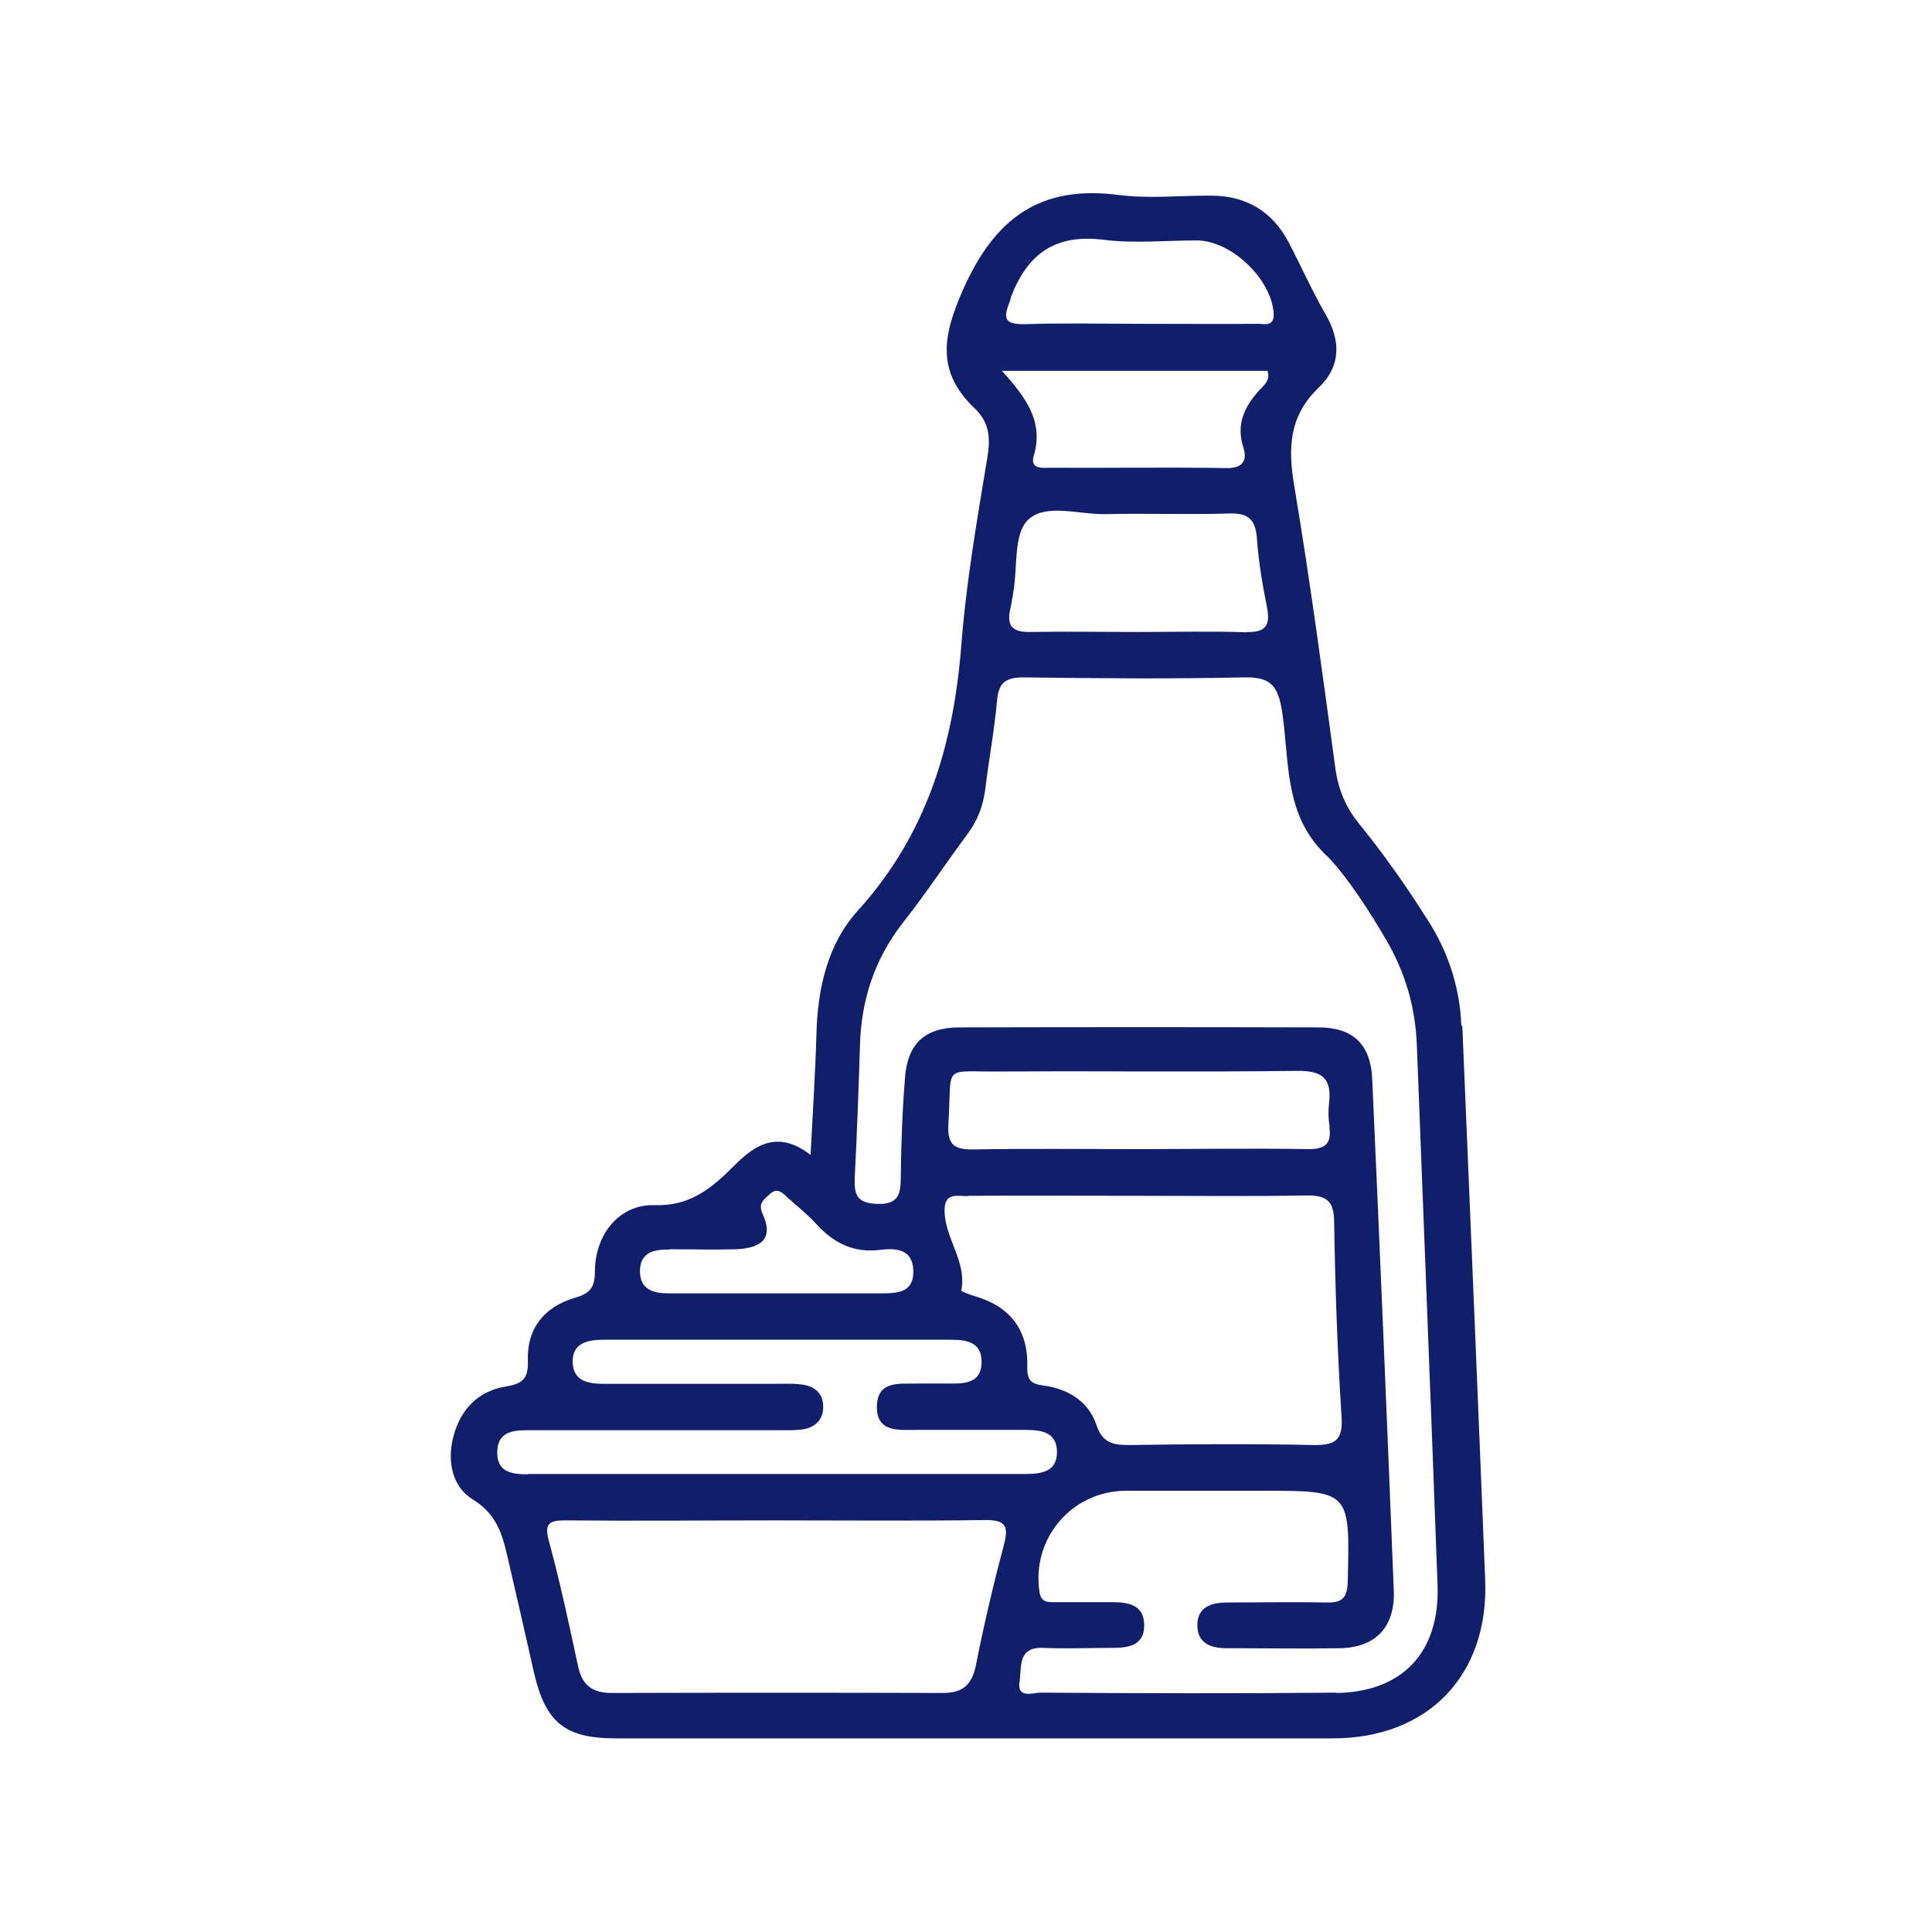 <svg width="36" height="36" viewBox="0 0 36 36" fill="none" xmlns="http://www.w3.org/2000/svg">
<mask id="mask0_1975_23058" style="mask-type:alpha" maskUnits="userSpaceOnUse" x="0" y="0" width="36" height="36">
<rect width="36" height="36" fill="#D9D9D9"/>
</mask>
<g mask="url(#mask0_1975_23058)">
<path d="M27.23 19.114C27.201 18.346 26.954 17.65 26.523 17.02C26.523 17.02 26.012 16.192 25.317 15.34C25.076 15.04 24.939 14.716 24.884 14.326C24.645 12.568 24.41 10.804 24.116 9.052C23.997 8.344 24.02 7.75 24.573 7.222C24.992 6.82 24.986 6.34 24.692 5.842C24.441 5.404 24.236 4.942 24.003 4.498C23.703 3.94 23.223 3.652 22.593 3.646C22.011 3.64 21.422 3.706 20.852 3.634C19.383 3.442 18.537 4.06 17.942 5.404C17.558 6.274 17.451 6.934 18.165 7.612C18.434 7.87 18.459 8.158 18.398 8.524C18.206 9.688 18.003 10.852 17.913 12.022C17.768 13.876 17.27 15.55 15.986 16.966C15.422 17.59 15.236 18.412 15.213 19.264C15.194 19.972 15.146 20.686 15.104 21.52C14.505 21.058 14.079 21.316 13.677 21.724C13.268 22.132 12.867 22.48 12.194 22.456C11.534 22.438 11.085 23.008 11.085 23.698C11.085 24.01 10.976 24.106 10.707 24.184C10.143 24.352 9.818 24.754 9.836 25.342C9.848 25.672 9.758 25.78 9.434 25.834C8.906 25.918 8.576 26.266 8.444 26.782C8.33 27.244 8.432 27.712 8.81 27.94C9.302 28.24 9.38 28.678 9.488 29.146C9.644 29.818 9.8 30.496 9.95 31.168C10.166 32.098 10.527 32.392 11.475 32.392C15.927 32.392 20.384 32.392 24.837 32.392C26.613 32.392 27.747 31.21 27.674 29.434C27.537 25.996 27.392 22.552 27.248 19.114H27.23ZM18.825 5.566C19.137 4.738 19.646 4.354 20.564 4.468C21.134 4.54 21.716 4.48 22.299 4.48C22.947 4.48 23.703 5.212 23.733 5.848C23.744 6.106 23.541 6.028 23.421 6.034C22.695 6.04 21.968 6.034 21.242 6.034C20.535 6.034 19.826 6.016 19.119 6.04C18.674 6.052 18.698 5.914 18.837 5.56L18.825 5.566ZM23.619 6.91C23.678 7.102 23.529 7.198 23.439 7.3C23.18 7.6 23.037 7.912 23.163 8.32C23.247 8.578 23.169 8.728 22.845 8.722C21.765 8.704 20.678 8.722 19.599 8.716C19.448 8.716 19.184 8.758 19.262 8.494C19.448 7.87 19.137 7.426 18.669 6.91H23.613H23.619ZM23.229 11.782C22.556 11.758 21.884 11.776 21.212 11.776C20.541 11.776 19.869 11.764 19.197 11.776C18.866 11.782 18.753 11.662 18.825 11.35C18.849 11.242 18.866 11.128 18.884 11.02C18.962 10.564 18.884 9.952 19.154 9.688C19.485 9.37 20.108 9.592 20.607 9.58C21.369 9.562 22.137 9.592 22.904 9.568C23.27 9.556 23.396 9.688 23.421 10.036C23.451 10.462 23.523 10.888 23.607 11.308C23.672 11.638 23.601 11.788 23.229 11.776V11.782ZM12.476 23.278C12.89 23.278 13.299 23.29 13.713 23.278C14.133 23.26 14.438 23.116 14.21 22.618C14.12 22.42 14.235 22.354 14.342 22.252C14.48 22.12 14.576 22.222 14.672 22.312C14.852 22.474 15.044 22.624 15.207 22.804C15.53 23.158 15.896 23.35 16.395 23.29C16.677 23.254 17 23.266 17.018 23.662C17.037 24.1 16.706 24.1 16.395 24.1C15.758 24.1 15.123 24.1 14.486 24.1C13.815 24.1 13.143 24.1 12.464 24.1C12.171 24.1 11.925 24.028 11.925 23.686C11.925 23.338 12.182 23.278 12.476 23.284V23.278ZM9.836 27.472C9.53 27.472 9.248 27.43 9.266 27.034C9.284 26.68 9.554 26.65 9.83 26.65C11.384 26.65 12.932 26.65 14.486 26.65C14.636 26.65 14.787 26.656 14.937 26.638C15.159 26.608 15.326 26.488 15.338 26.242C15.351 25.966 15.182 25.828 14.937 25.798C14.751 25.774 14.565 25.786 14.379 25.786C13.352 25.786 12.32 25.786 11.294 25.786C10.995 25.786 10.688 25.762 10.671 25.39C10.659 25.024 10.947 24.964 11.258 24.964C13.406 24.964 15.555 24.964 17.709 24.964C18.015 24.964 18.297 25.006 18.291 25.39C18.285 25.744 18.015 25.786 17.727 25.78C17.523 25.78 17.312 25.78 17.108 25.78C16.785 25.792 16.352 25.708 16.34 26.2C16.328 26.698 16.748 26.644 17.078 26.644C17.75 26.644 18.422 26.644 19.095 26.644C19.401 26.644 19.695 26.68 19.695 27.058C19.695 27.436 19.389 27.466 19.088 27.466C17.558 27.466 16.023 27.466 14.492 27.466C13.07 27.466 11.655 27.466 10.232 27.466C10.101 27.466 9.968 27.466 9.842 27.466L9.836 27.472ZM24.77 20.998C24.819 21.322 24.68 21.418 24.369 21.412C23.3 21.394 22.238 21.412 21.171 21.412C20.163 21.412 19.148 21.4 18.14 21.418C17.787 21.424 17.648 21.334 17.672 20.95C17.744 19.798 17.529 19.978 18.669 19.966C20.498 19.954 22.334 19.978 24.165 19.954C24.633 19.948 24.819 20.086 24.765 20.554C24.747 20.704 24.753 20.854 24.776 21.004L24.77 20.998ZM18.044 22.282C19.113 22.276 20.174 22.282 21.242 22.282C22.268 22.282 23.3 22.294 24.326 22.276C24.698 22.27 24.855 22.354 24.86 22.762C24.878 23.974 24.921 25.192 24.998 26.404C25.029 26.842 24.872 26.932 24.471 26.926C23.331 26.902 22.191 26.908 21.05 26.926C20.744 26.926 20.541 26.896 20.427 26.542C20.276 26.104 19.892 25.876 19.436 25.816C19.197 25.786 19.137 25.702 19.142 25.462C19.16 24.778 18.819 24.34 18.152 24.148C18.069 24.124 17.907 24.064 17.913 24.046C18.02 23.5 17.595 23.062 17.601 22.546C17.601 22.204 17.858 22.294 18.044 22.288V22.282ZM18.704 28.798C18.506 29.536 18.332 30.286 18.183 31.036C18.11 31.39 17.942 31.546 17.576 31.546C15.518 31.54 13.46 31.54 11.402 31.546C11.049 31.546 10.851 31.414 10.773 31.054C10.604 30.268 10.437 29.482 10.226 28.708C10.136 28.378 10.245 28.33 10.533 28.33C11.841 28.342 13.155 28.33 14.463 28.33C15.752 28.33 17.043 28.342 18.338 28.324C18.729 28.318 18.806 28.426 18.704 28.792V28.798ZM24.896 31.54C23.061 31.558 21.23 31.552 19.395 31.54C19.244 31.54 18.945 31.66 18.998 31.33C19.041 31.078 18.951 30.682 19.442 30.706C19.875 30.724 20.3 30.706 20.733 30.706C21.044 30.706 21.326 30.652 21.32 30.28C21.32 29.902 21.02 29.854 20.721 29.854C20.366 29.854 20.006 29.854 19.652 29.854C19.526 29.854 19.401 29.86 19.37 29.668C19.215 28.672 19.971 27.778 20.985 27.778C21.825 27.778 22.671 27.778 23.511 27.778C25.166 27.778 25.154 27.778 25.113 29.47C25.107 29.764 25.017 29.866 24.729 29.86C24.11 29.848 23.492 29.86 22.875 29.86C22.593 29.86 22.317 29.932 22.311 30.268C22.305 30.634 22.575 30.718 22.892 30.712C23.582 30.712 24.279 30.724 24.968 30.712C25.634 30.7 26 30.316 25.971 29.632C25.845 26.452 25.712 23.272 25.569 20.098C25.538 19.456 25.209 19.144 24.567 19.144C22.34 19.138 20.114 19.138 17.883 19.144C17.235 19.144 16.91 19.444 16.863 20.086C16.814 20.704 16.791 21.322 16.785 21.934C16.785 22.264 16.736 22.45 16.328 22.432C15.944 22.414 15.915 22.234 15.927 21.928C15.969 21.124 15.998 20.32 16.023 19.516C16.041 18.646 16.293 17.866 16.838 17.176C17.253 16.648 17.625 16.084 18.026 15.544C18.212 15.298 18.314 15.028 18.357 14.722C18.422 14.164 18.53 13.612 18.578 13.054C18.608 12.718 18.741 12.622 19.07 12.622C20.439 12.64 21.806 12.652 23.169 12.622C23.672 12.61 23.811 12.766 23.889 13.252C24.026 14.14 23.924 15.1 24.62 15.844C24.663 15.892 24.704 15.934 24.753 15.976C24.939 16.168 25.311 16.624 25.814 17.488C26.192 18.124 26.378 18.784 26.402 19.504C26.529 22.852 26.666 26.2 26.787 29.548C26.828 30.79 26.127 31.534 24.89 31.546L24.896 31.54Z" fill="#111E6C"/>
</g>
</svg>
